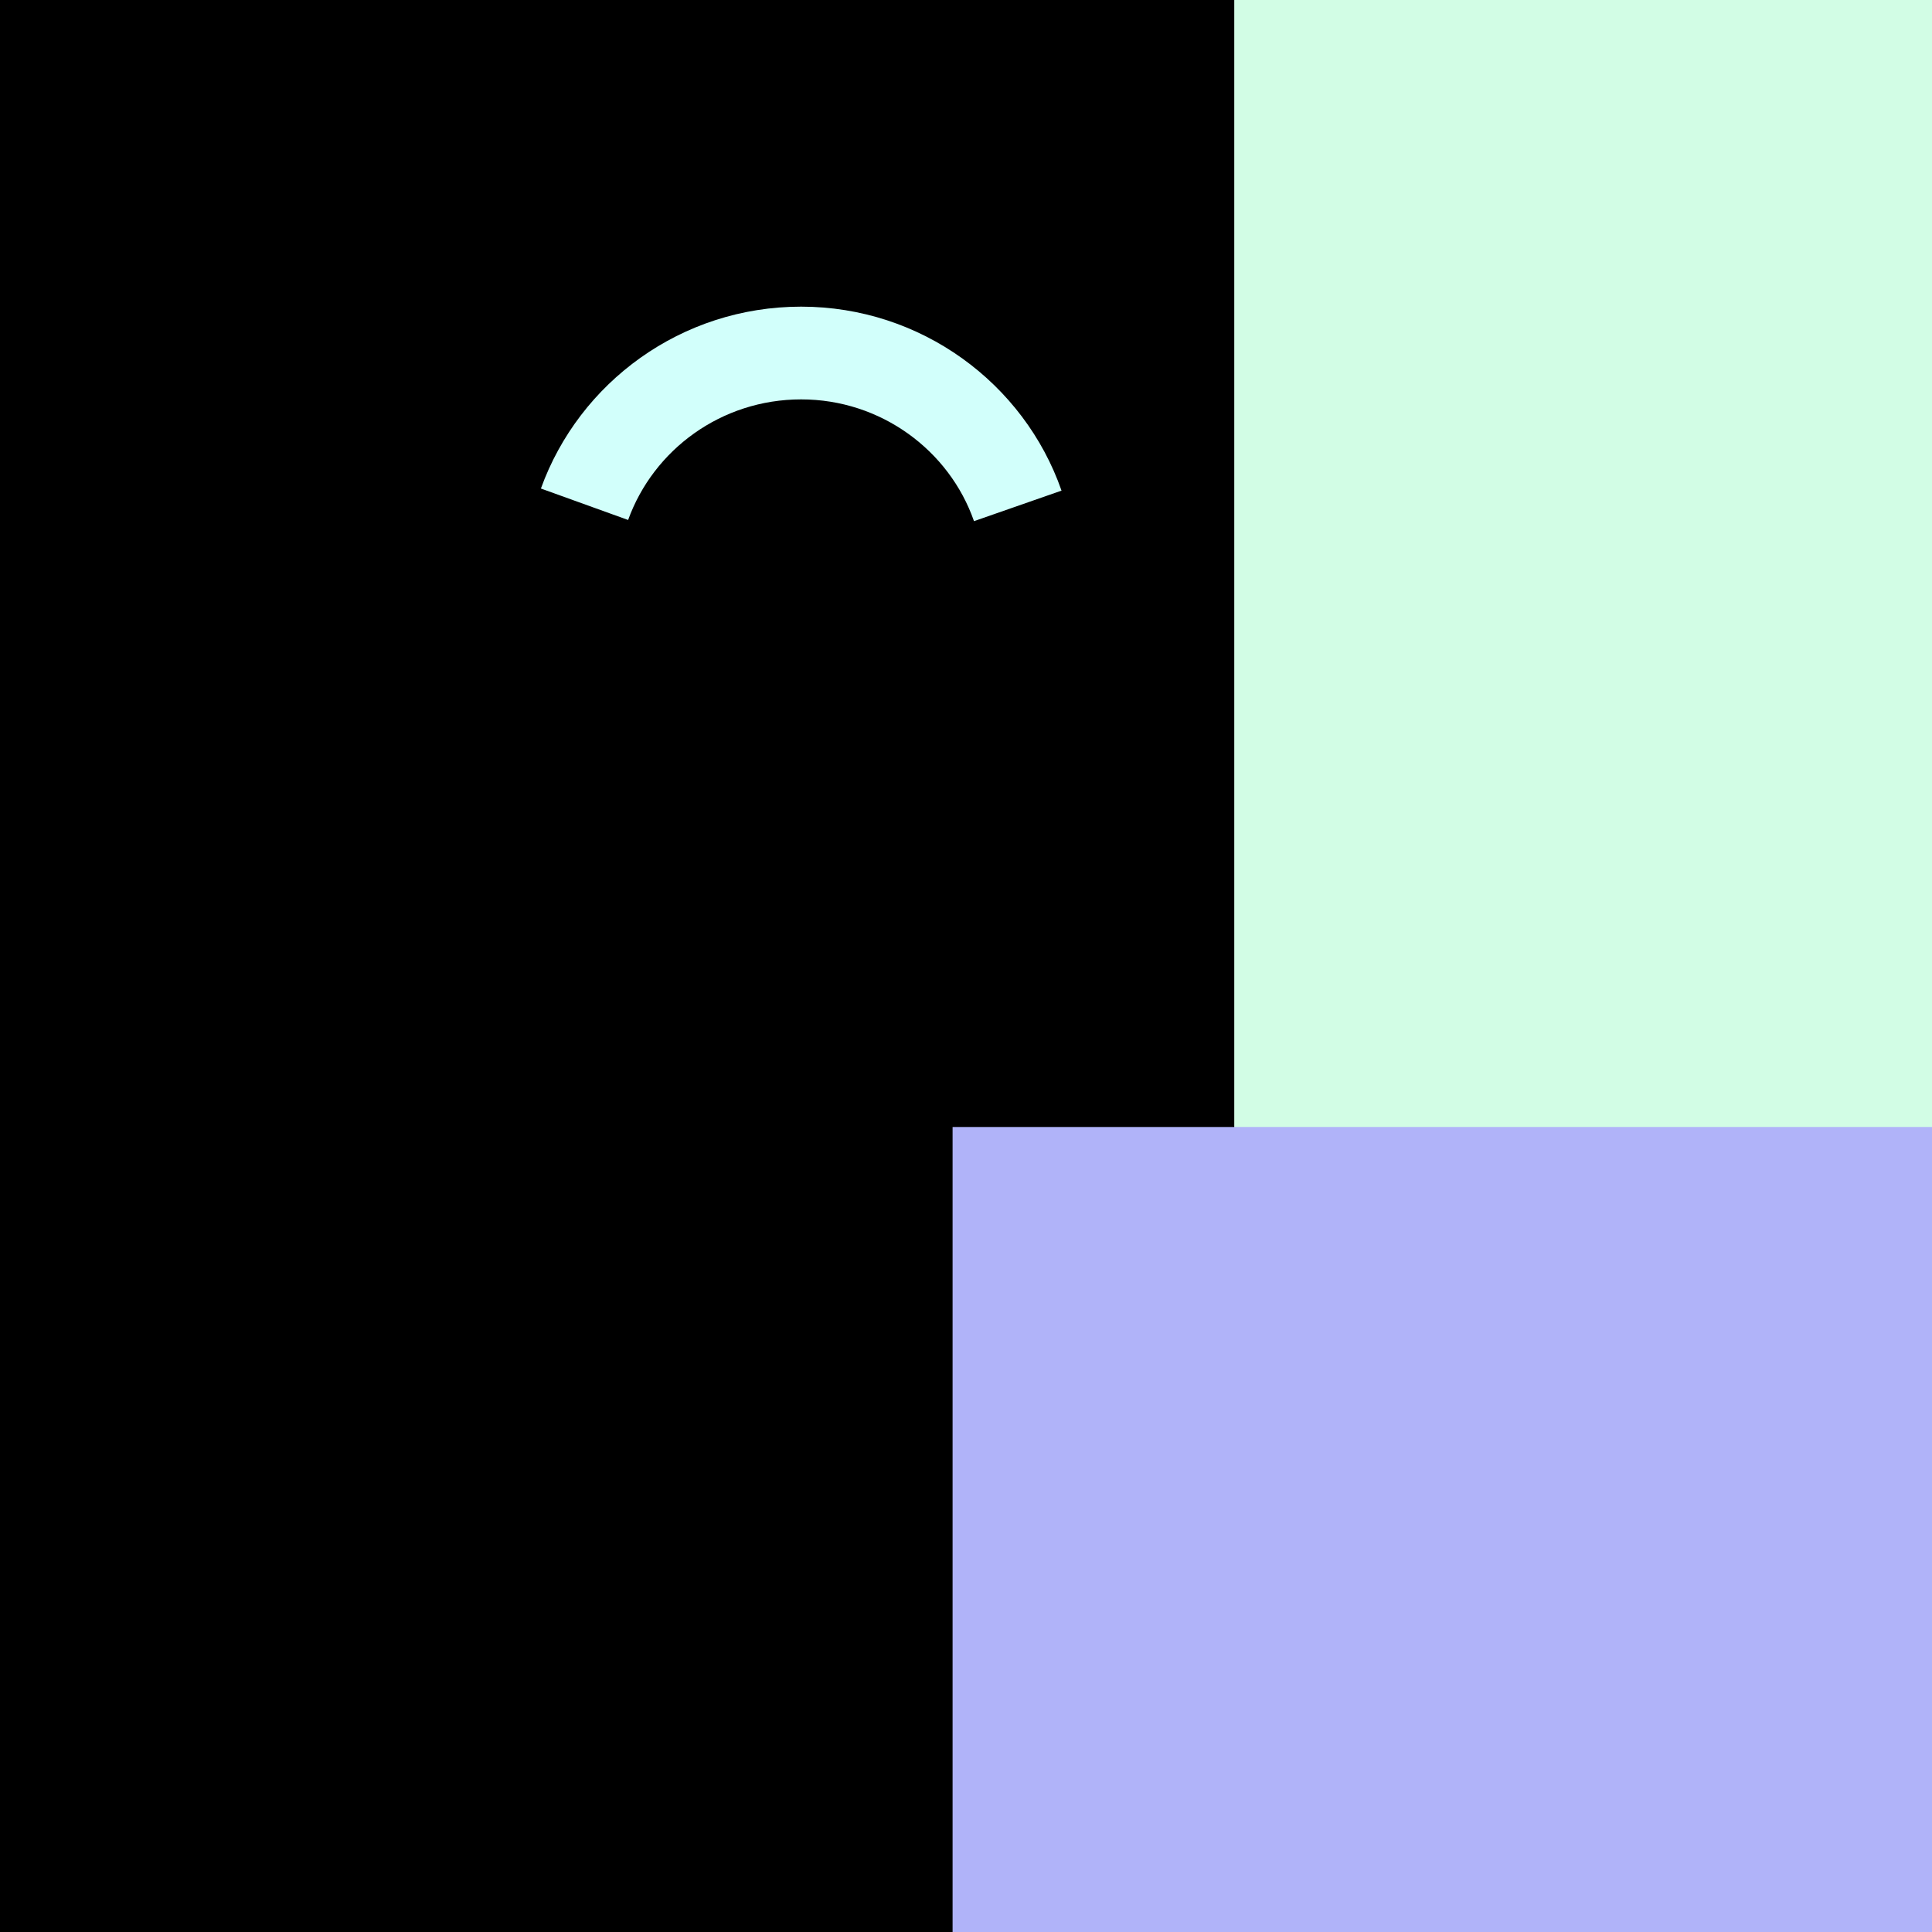 <svg width="36" height="36" viewBox="0 0 36 36" fill="none" xmlns="http://www.w3.org/2000/svg">
	<rect x="0" y="0" width="36" height="36" fill="#808080" stroke="none"/>
	<path d="M23 0V36H0V0Z" fill="#000"/>
	<path d="M23 36H36V0H23Z" fill="#d2fde5"/>
	<path d="M17.75 36H36V21H17.75L17.75 36Z" fill="#b0b3f9"/>
	<path fill-rule="evenodd" clip-rule="evenodd" d="M14.928 7.442C13.441 7.442 12.177 8.379 11.704 9.689L10.079 9.103C10.794 7.122 12.698 5.714 14.928 5.714C17.159 5.714 19.082 7.14 19.78 9.142L18.149 9.711C17.689 8.392 16.414 7.442 14.928 7.442Z" fill="#D2FFFB"/>
</svg>